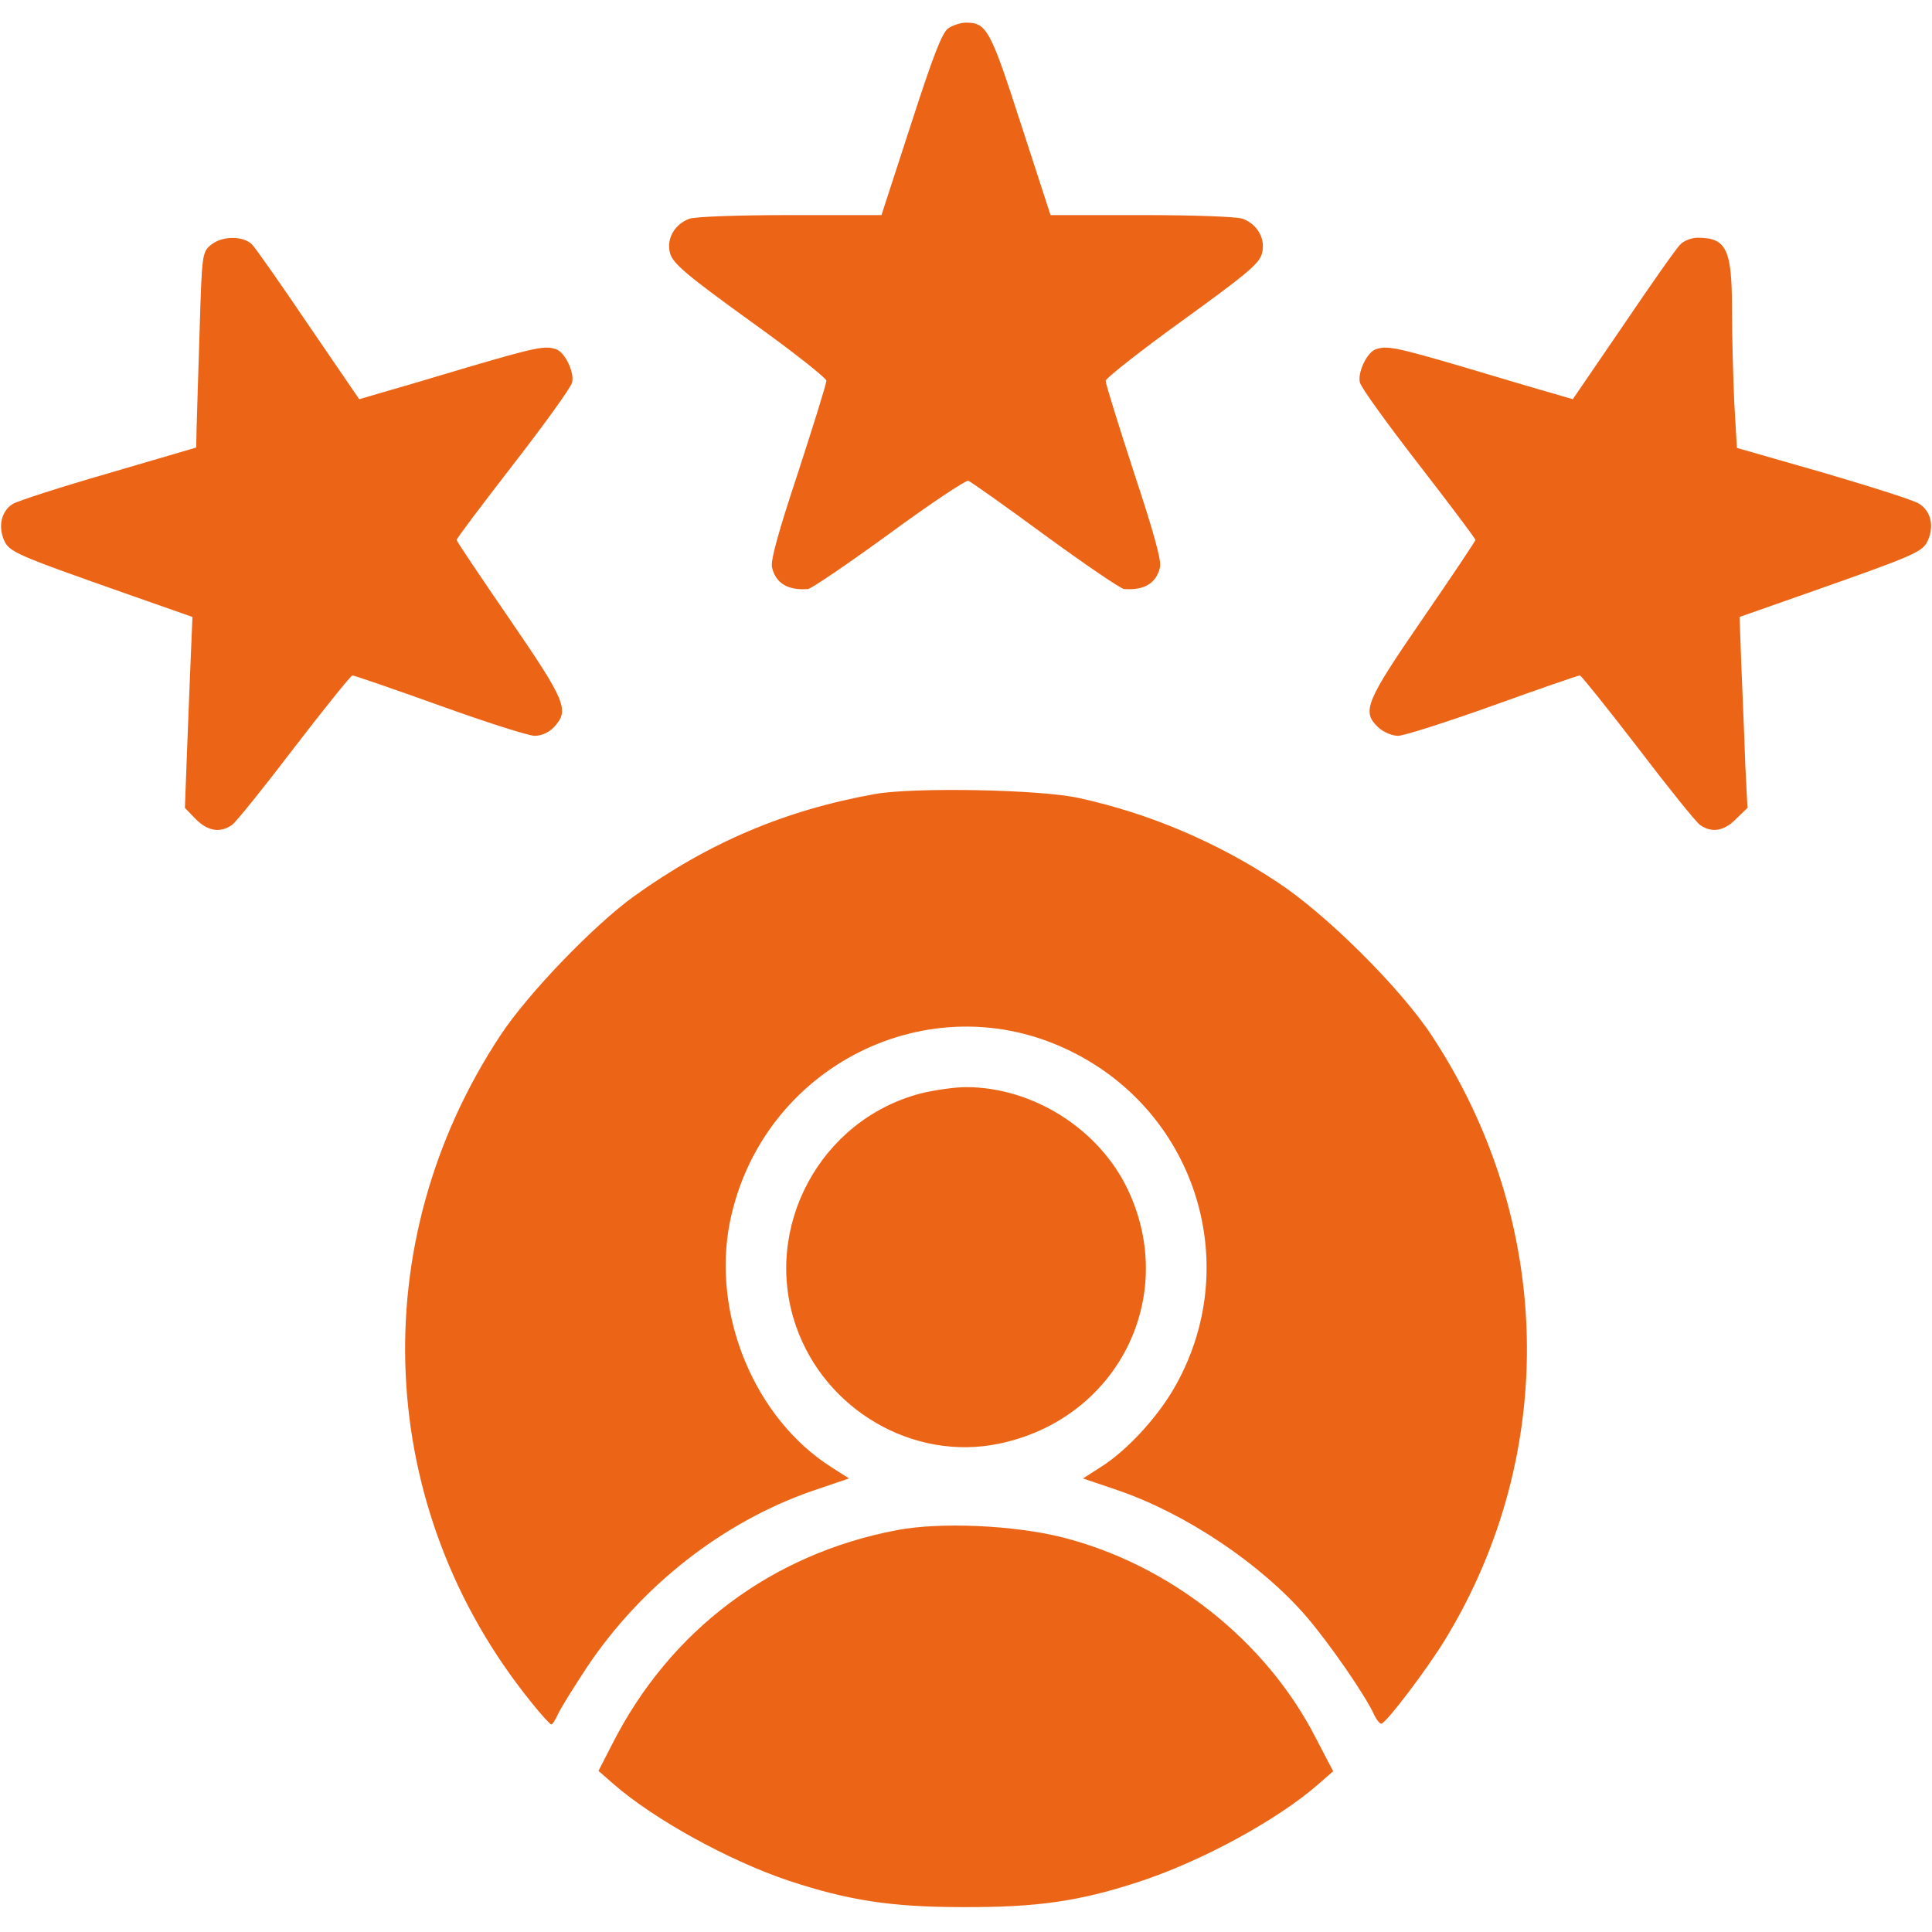 <?xml version="1.0" standalone="no"?>
<!DOCTYPE svg PUBLIC "-//W3C//DTD SVG 20010904//EN"
 "http://www.w3.org/TR/2001/REC-SVG-20010904/DTD/svg10.dtd">
<svg version="1.0" xmlns="http://www.w3.org/2000/svg"
 width="512pt" height="512pt" viewBox="0 0 512 512"
 preserveAspectRatio="xMidYMid meet">

<g transform="translate(0,512) scale(0.1,-0.1)"
fill="#EC6416" stroke="none">
<path d="M2513 5045 c-17 -12 -41 -76 -99 -255 l-78 -240 -242 0 c-134 0 -254
-4 -268 -10 -39 -15 -61 -54 -50 -92 8 -27 45 -58 211 -178 112 -80 203 -152
203 -159 0 -8 -34 -117 -75 -243 -51 -154 -74 -235 -69 -252 10 -42 42 -61 95
-57 8 0 105 66 215 146 109 80 204 143 210 141 6 -2 98 -67 204 -145 107 -78
201 -142 209 -142 53 -4 85 15 95 57 5 17 -18 98 -69 252 -41 126 -75 235 -75
243 1 7 92 79 203 159 167 121 203 150 211 177 11 39 -11 78 -50 93 -14 6
-134 10 -268 10 l-242 0 -78 240 c-81 251 -91 270 -146 270 -14 0 -35 -7 -47
-15z"/>
<path d="M559 4471 c-23 -19 -24 -24 -30 -228 -4 -114 -7 -231 -8 -259 l-1
-50 -232 -68 c-128 -37 -243 -74 -255 -82 -29 -19 -38 -57 -23 -94 14 -33 28
-39 332 -146 l168 -59 -5 -120 c-3 -66 -7 -180 -10 -253 l-5 -133 29 -30 c32
-32 65 -37 96 -15 11 8 85 100 165 205 80 104 149 190 154 191 5 0 109 -36
232 -80 122 -44 235 -80 251 -80 18 0 38 9 51 23 42 45 32 68 -118 287 -77
112 -140 206 -140 209 0 4 68 94 150 200 83 107 153 204 156 217 7 26 -18 79
-41 88 -30 11 -54 6 -238 -48 -100 -30 -205 -61 -234 -69 l-51 -15 -134 196
c-73 108 -141 205 -150 214 -24 24 -80 23 -109 -1z"/>
<path d="M4453 4472 c-10 -9 -78 -106 -151 -214 l-134 -196 -51 15 c-29 8
-134 39 -234 69 -184 54 -208 59 -238 48 -23 -9 -48 -62 -41 -88 3 -13 73
-110 156 -217 82 -106 150 -196 150 -200 0 -3 -63 -97 -140 -209 -152 -221
-162 -246 -117 -288 13 -12 36 -22 52 -22 15 0 128 36 251 80 122 44 226 80
231 80 4 -1 73 -87 153 -191 80 -105 154 -197 165 -205 31 -22 64 -17 96 16
l30 29 -6 118 c-2 65 -7 179 -10 253 l-5 135 168 59 c304 107 318 113 332 146
16 38 6 76 -24 95 -13 9 -127 45 -253 82 l-230 66 -7 120 c-3 66 -6 176 -6
244 0 162 -14 193 -91 193 -16 0 -37 -8 -46 -18z"/>
<path d="M2320 3016 c-240 -43 -442 -129 -641 -272 -106 -77 -280 -257 -353
-368 -364 -551 -332 -1255 81 -1766 26 -33 51 -60 54 -60 3 0 11 12 18 28 7
15 41 70 76 123 144 216 361 386 598 468 l97 33 -47 30 c-203 129 -317 404
-269 648 83 414 530 639 904 454 336 -165 460 -575 271 -897 -46 -78 -125
-163 -192 -205 l-47 -30 97 -33 c178 -62 375 -194 495 -333 61 -71 155 -207
179 -259 7 -15 16 -26 20 -25 16 6 122 146 170 225 300 494 286 1109 -37 1599
-83 126 -280 322 -410 407 -159 105 -337 181 -524 222 -102 23 -436 29 -540
11z"/>
<path d="M2439 2222 c-266 -70 -419 -356 -330 -615 77 -224 312 -360 538 -313
314 65 477 388 342 673 -76 161 -252 272 -429 272 -30 0 -85 -8 -121 -17z"/>
<path d="M2377 1065 c-332 -63 -601 -265 -754 -566 l-37 -72 40 -35 c108 -94
306 -203 464 -256 157 -52 271 -70 460 -70 196 -1 309 15 465 66 167 54 371
165 479 260 l39 34 -47 90 c-132 257 -387 458 -671 530 -128 32 -322 41 -438
19z"/>
</g>
</svg>
